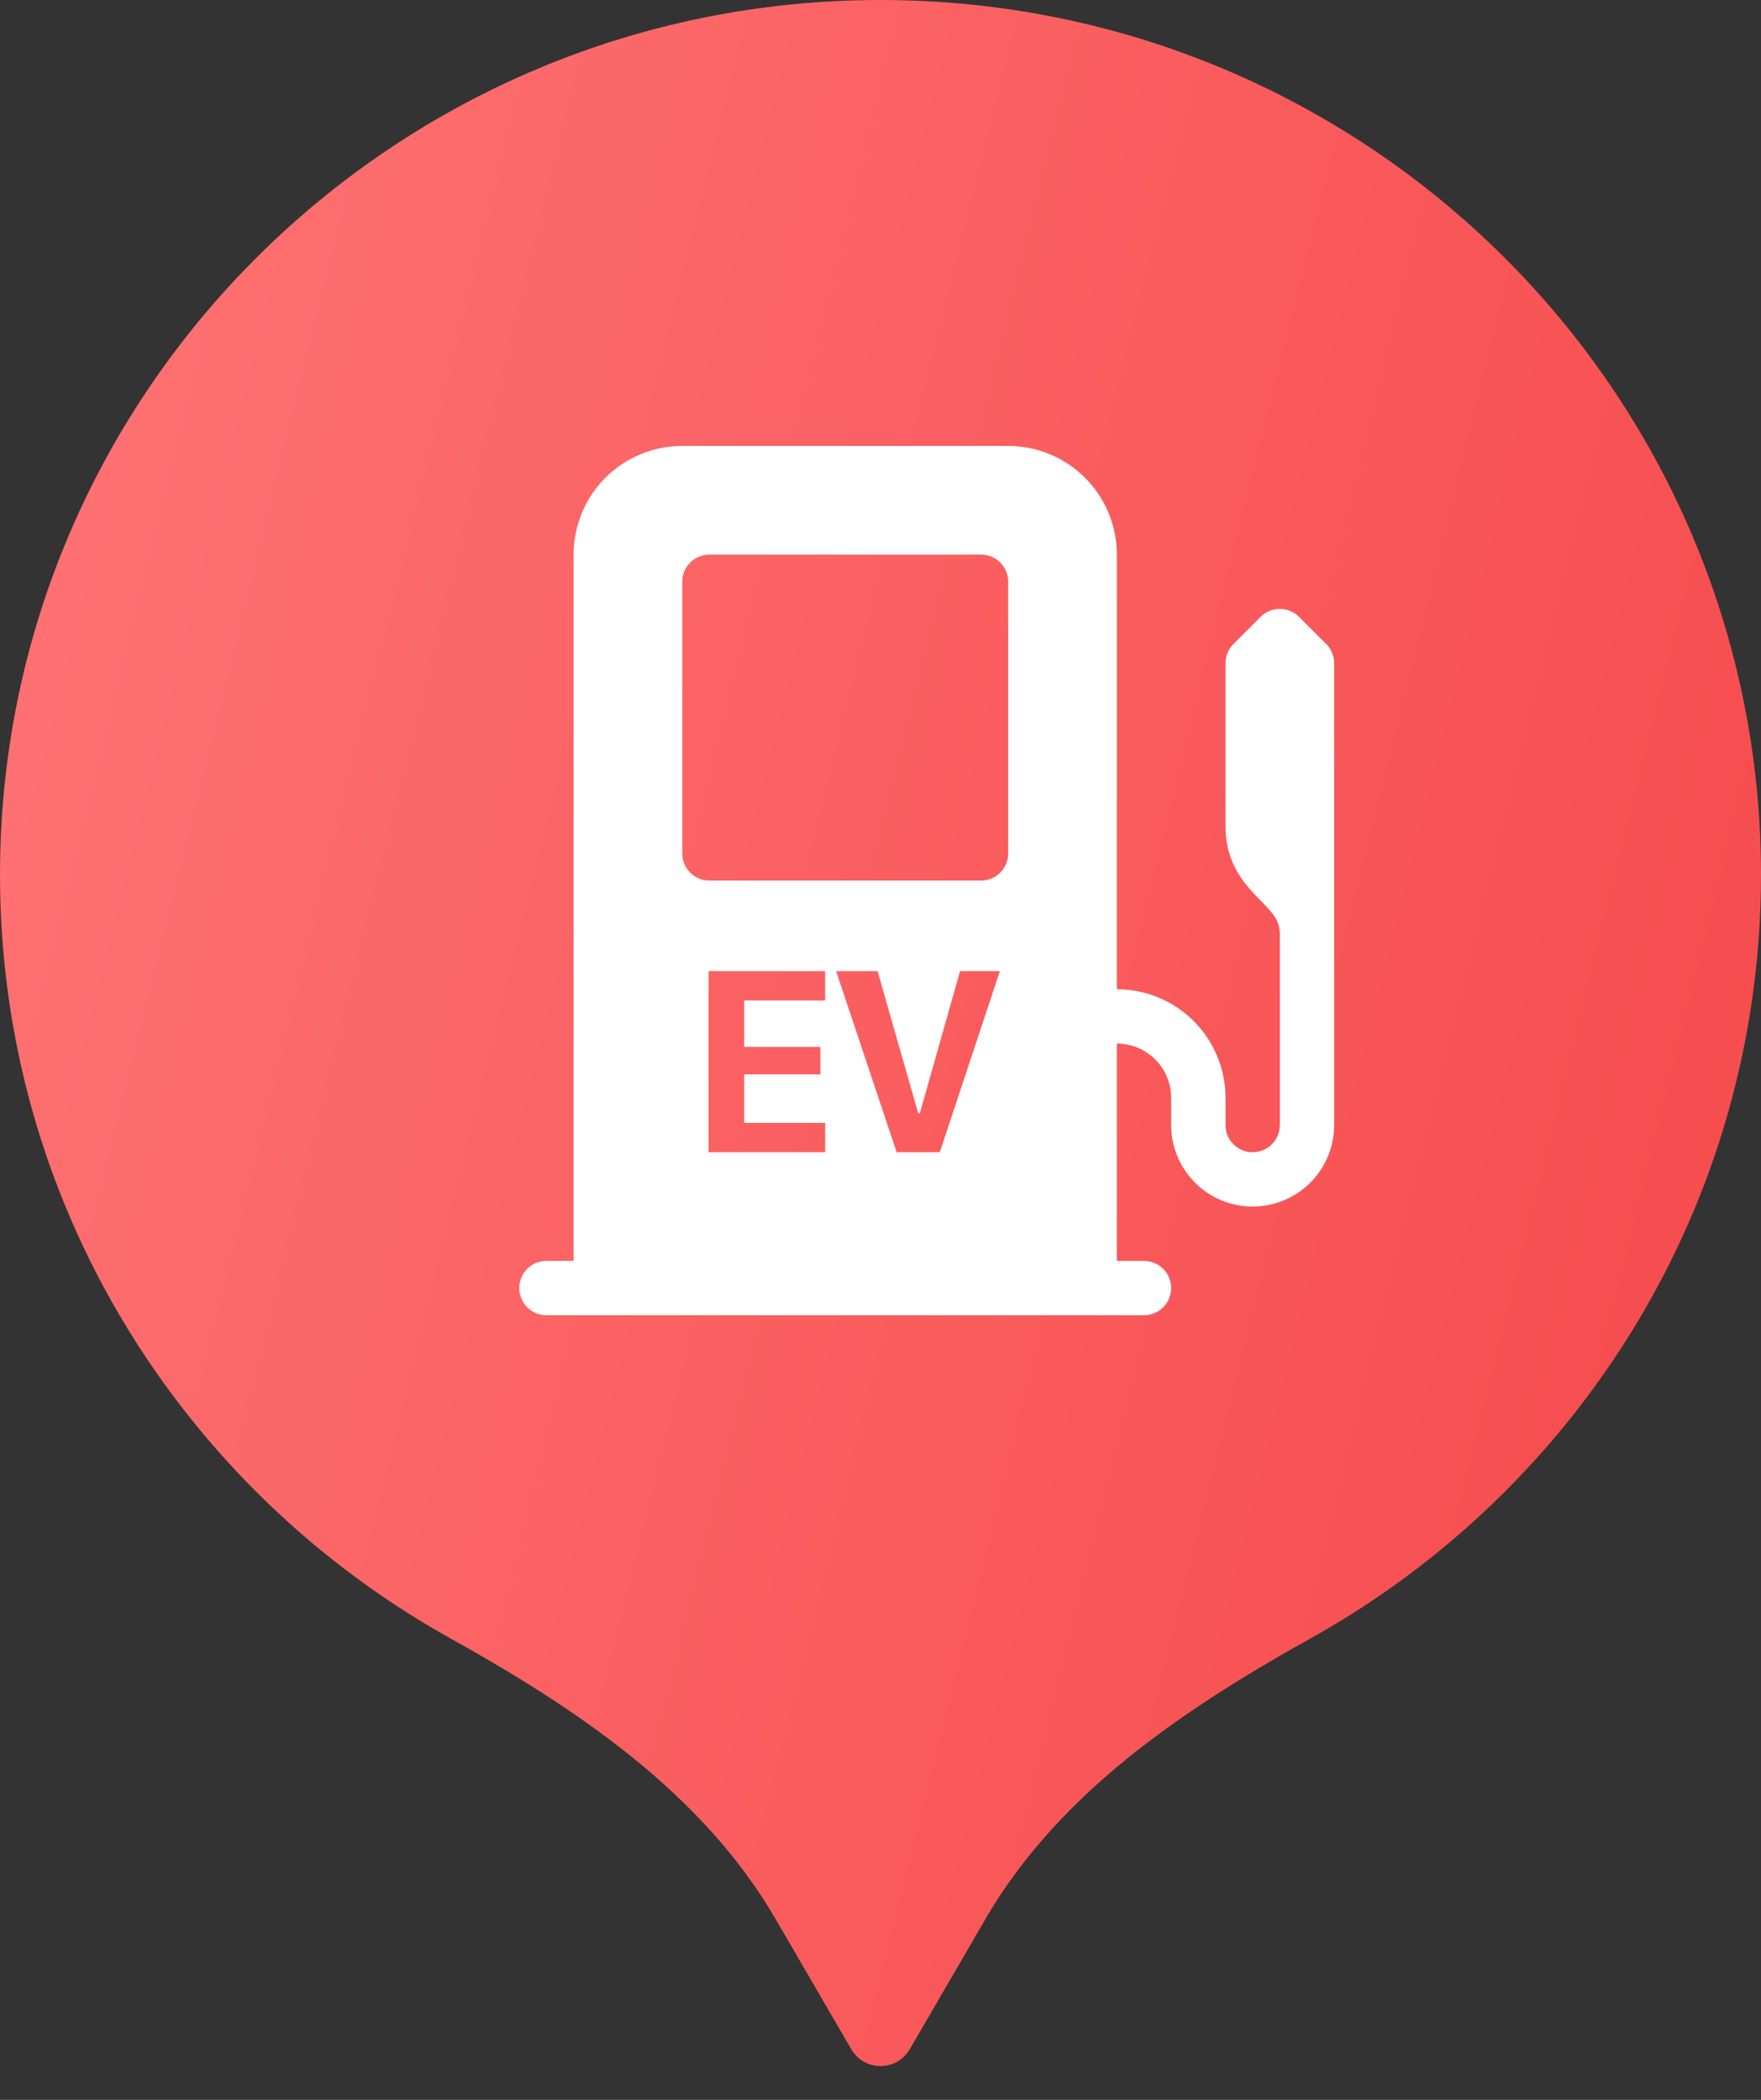 <svg width="52" height="62" viewBox="0 0 52 62" fill="none" xmlns="http://www.w3.org/2000/svg">
<rect x="0" y="0" width="52" height="62" fill="#333333" stroke="none"/>
<path fill-rule="evenodd" clip-rule="evenodd" d="M29.098 56.662C31.257 52.947 34.945 50.467 38.699 48.376C46.636 43.953 52 35.514 52 25.83C52 11.565 40.359 0 26 0C11.641 0 0 11.565 0 25.83C0 35.514 5.364 43.954 13.302 48.376C17.056 50.467 20.744 52.947 22.903 56.663L25.136 60.505C25.521 61.168 26.48 61.168 26.865 60.505L29.098 56.662Z" fill="url(#paint0_linear_286_12526)"/>
<path d="M16.938 16.375C16.938 15.524 17.276 14.708 17.877 14.106C18.479 13.505 19.295 13.167 20.146 13.167H29.771C30.622 13.167 31.438 13.505 32.039 14.106C32.641 14.708 32.979 15.524 32.979 16.375V29.208C33.83 29.208 34.646 29.546 35.248 30.148C35.849 30.75 36.188 31.566 36.188 32.417V33.219C36.188 33.431 36.272 33.636 36.422 33.786C36.573 33.936 36.777 34.021 36.99 34.021C37.202 34.021 37.406 33.936 37.557 33.786C37.707 33.636 37.792 33.431 37.792 33.219V27.604C37.792 27.19 37.625 26.999 37.219 26.585L37.208 26.573C36.795 26.154 36.188 25.535 36.188 24.396V19.583C36.187 19.478 36.208 19.373 36.248 19.276C36.288 19.179 36.347 19.09 36.422 19.015L37.224 18.213C37.298 18.139 37.387 18.079 37.484 18.039C37.582 17.998 37.686 17.978 37.792 17.978C37.897 17.978 38.002 17.998 38.099 18.039C38.197 18.079 38.285 18.139 38.359 18.213L39.162 19.015C39.236 19.09 39.295 19.179 39.335 19.276C39.375 19.373 39.396 19.478 39.396 19.583V33.219C39.396 33.857 39.142 34.469 38.691 34.92C38.24 35.371 37.628 35.625 36.99 35.625C36.351 35.625 35.739 35.371 35.288 34.92C34.837 34.469 34.583 33.857 34.583 33.219V32.417C34.583 31.991 34.414 31.583 34.114 31.282C33.813 30.982 33.405 30.812 32.979 30.812V37.229H33.781C33.994 37.229 34.198 37.314 34.348 37.464C34.499 37.614 34.583 37.819 34.583 38.031C34.583 38.244 34.499 38.448 34.348 38.598C34.198 38.749 33.994 38.833 33.781 38.833H16.135C15.923 38.833 15.719 38.749 15.568 38.598C15.418 38.448 15.333 38.244 15.333 38.031C15.333 37.819 15.418 37.614 15.568 37.464C15.719 37.314 15.923 37.229 16.135 37.229H16.938V16.375ZM20.146 17.177V25.198C20.146 25.411 20.23 25.615 20.381 25.765C20.531 25.916 20.735 26 20.948 26H28.969C29.181 26 29.386 25.916 29.536 25.765C29.686 25.615 29.771 25.411 29.771 25.198V17.177C29.771 16.964 29.686 16.76 29.536 16.61C29.386 16.459 29.181 16.375 28.969 16.375H20.948C20.735 16.375 20.531 16.459 20.381 16.61C20.23 16.76 20.146 16.964 20.146 17.177ZM24.366 33.155H21.975V31.722H24.225V30.912H21.975V29.54H24.365V28.674H20.924V34.021H24.366V33.155ZM26.477 34.021H27.751L29.525 28.674H28.349L27.162 32.869H27.113L25.914 28.674H24.689L26.477 34.021Z" fill="white"/>
<defs>
<linearGradient id="paint0_linear_286_12526" x1="52" y1="61.002" x2="-11.215" y2="45.379" gradientUnits="userSpaceOnUse">
<stop stop-color="#F5484A"/>
<stop offset="1" stop-color="#FF7475"/>
</linearGradient>
</defs>
</svg>
